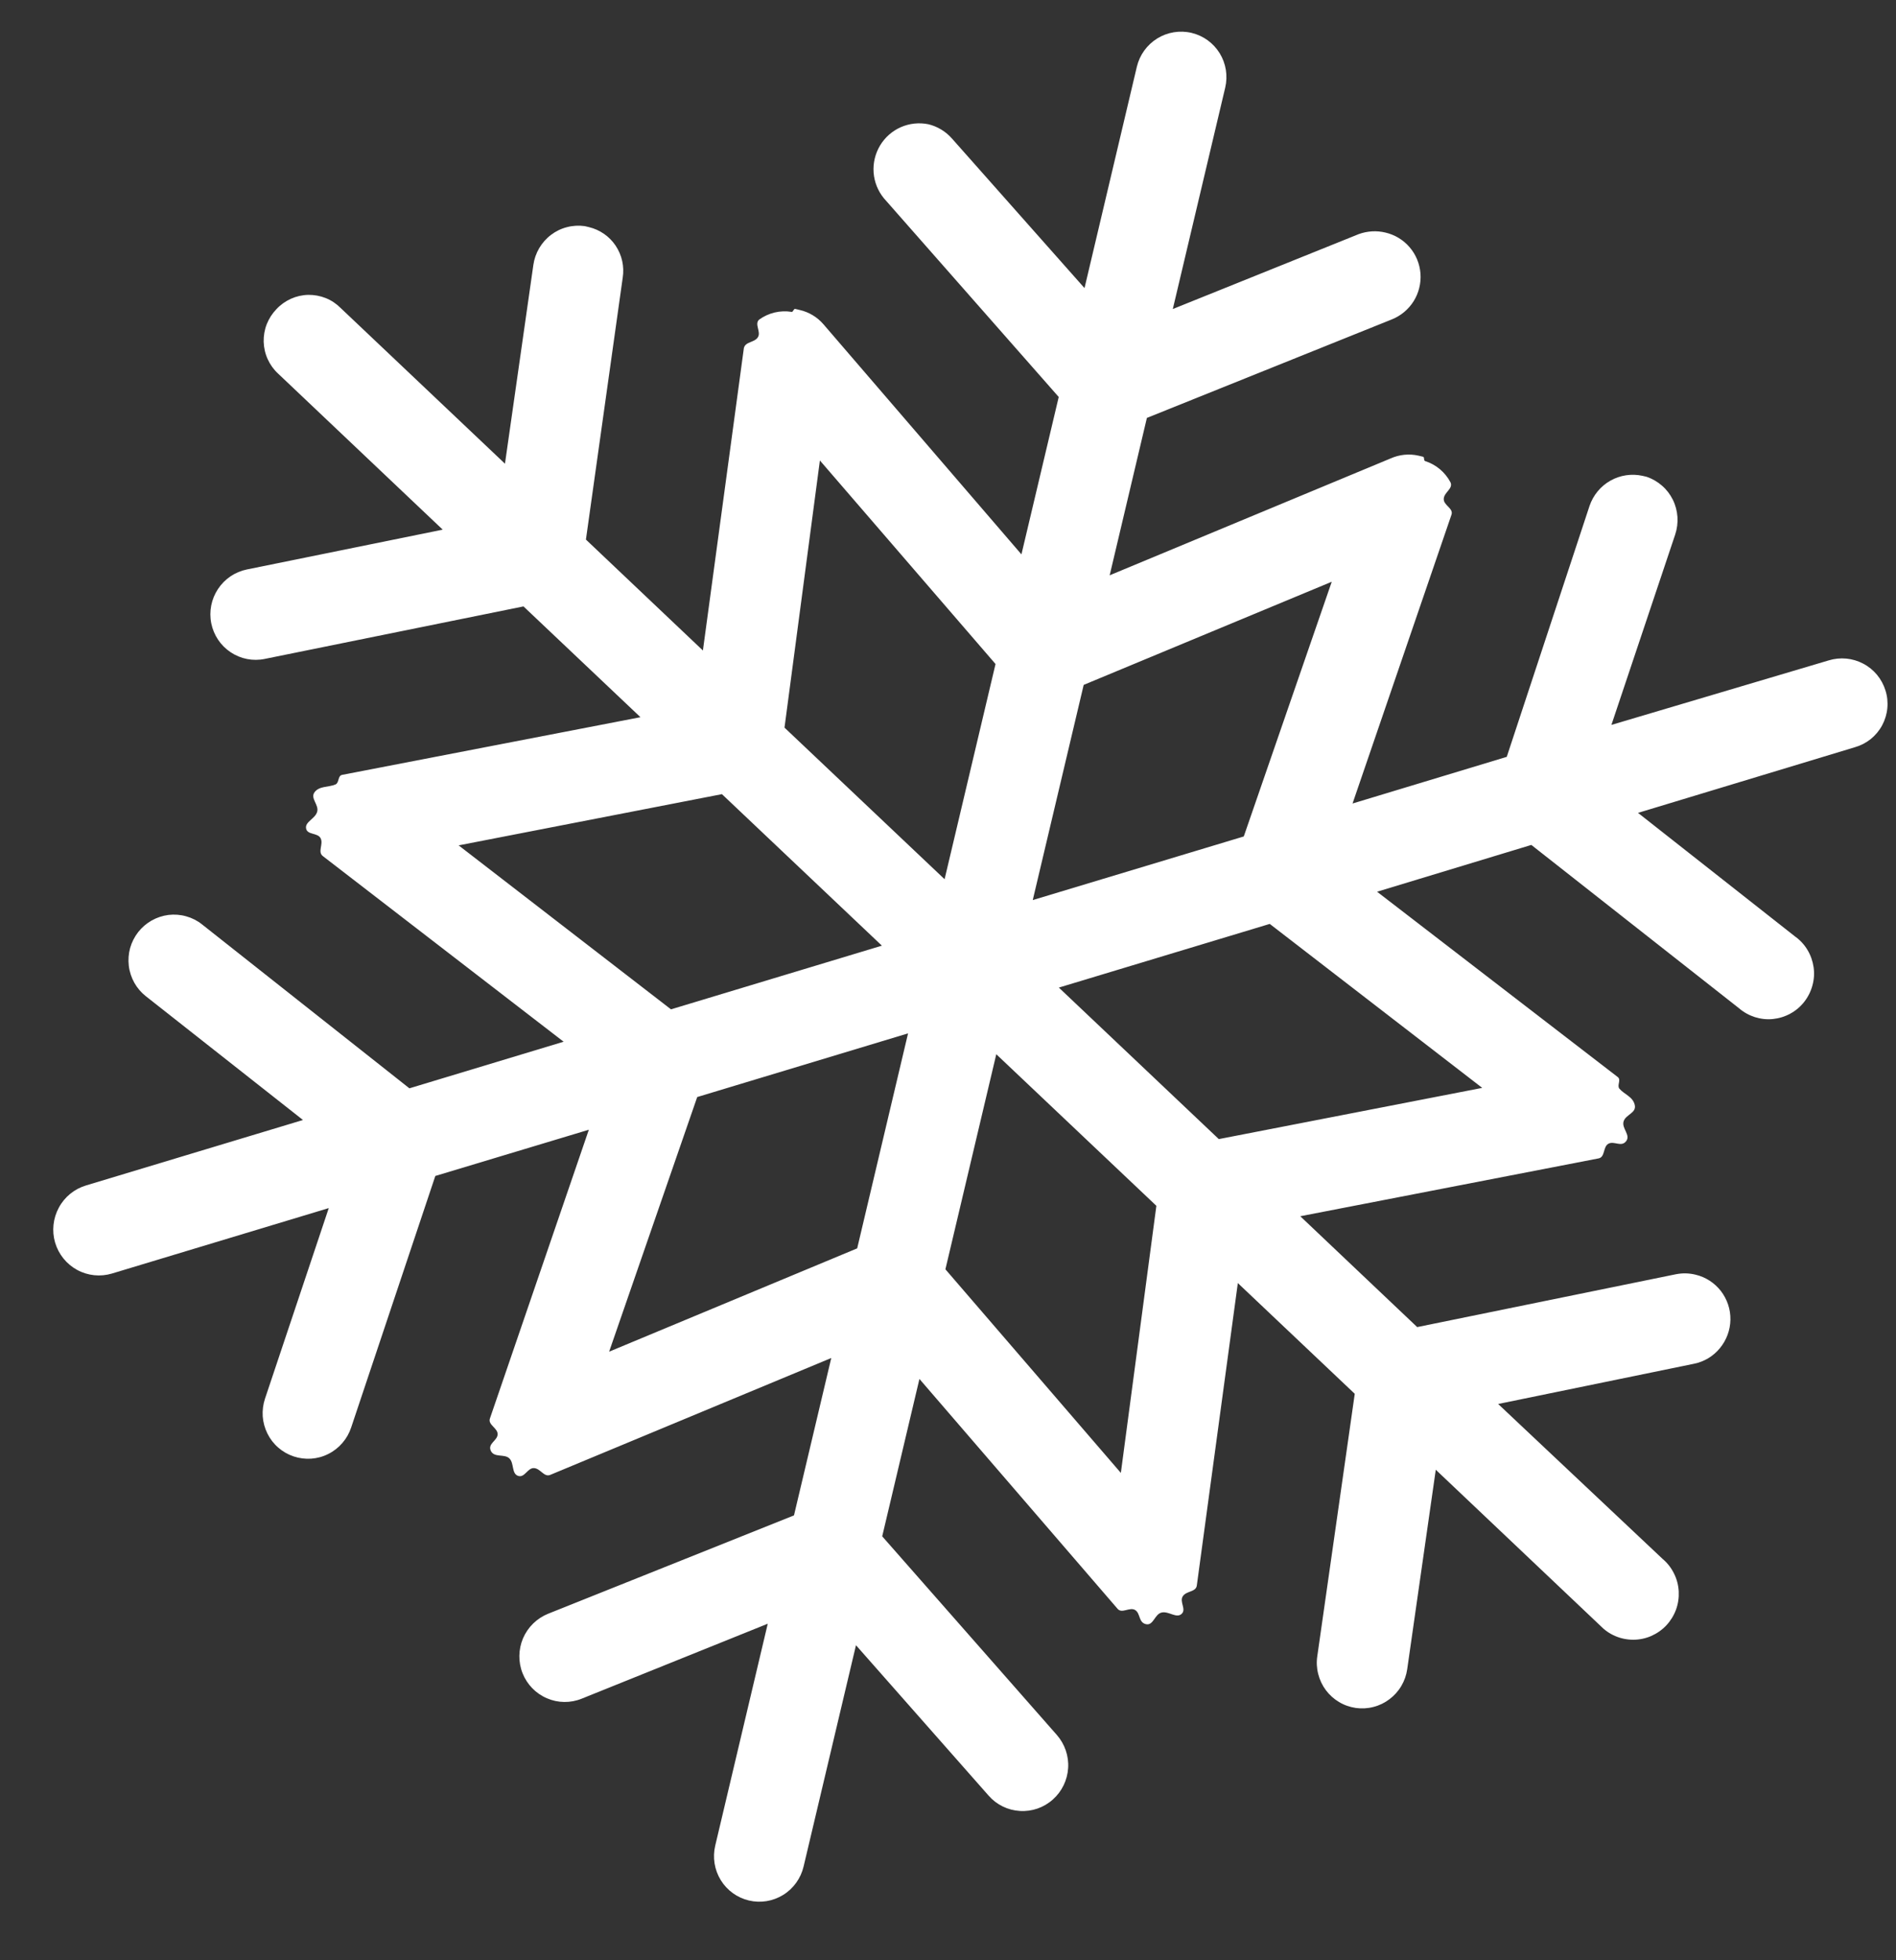 <svg width="30" height="31" viewBox="0 0 30 31" fill="none" xmlns="http://www.w3.org/2000/svg">
<rect x="0" y="0" width="30" height="31" fill="#333333" stroke="none"/>
<path d="M4.374 4.889C4.439 4.819 4.517 4.764 4.603 4.725C4.69 4.686 4.783 4.665 4.878 4.663C4.972 4.662 5.066 4.679 5.154 4.714C5.242 4.749 5.321 4.802 5.388 4.869L7.99 7.333L8.439 4.191C8.452 4.097 8.484 4.006 8.532 3.924C8.58 3.843 8.643 3.771 8.719 3.714C8.794 3.657 8.88 3.615 8.972 3.592C9.063 3.568 9.159 3.563 9.252 3.576L9.316 3.591C9.49 3.632 9.642 3.737 9.741 3.885C9.841 4.034 9.881 4.215 9.853 4.392L9.271 8.533L11.122 10.287L11.77 5.505C11.795 5.399 11.938 5.42 11.992 5.333C12.046 5.247 11.932 5.125 12.012 5.054C12.161 4.947 12.345 4.903 12.525 4.932C12.55 4.938 12.554 4.883 12.582 4.885L12.653 4.902C12.8 4.935 12.932 5.015 13.03 5.129L16.162 8.767L16.752 6.278L13.986 3.136C13.891 3.02 13.834 2.878 13.823 2.729C13.812 2.579 13.848 2.43 13.925 2.301C14.002 2.173 14.117 2.071 14.254 2.011C14.391 1.951 14.543 1.935 14.69 1.965C14.834 2 14.964 2.079 15.062 2.19L17.16 4.556L17.988 1.056C18.032 0.87 18.148 0.709 18.311 0.608C18.473 0.508 18.668 0.476 18.854 0.52C19.039 0.564 19.199 0.68 19.299 0.842C19.399 1.005 19.43 1.201 19.386 1.387L18.557 4.887L21.5 3.702C21.636 3.653 21.782 3.644 21.922 3.678C22.071 3.713 22.206 3.794 22.305 3.911C22.405 4.027 22.464 4.173 22.476 4.326C22.487 4.48 22.449 4.633 22.368 4.763C22.286 4.893 22.166 4.994 22.023 5.051L18.147 6.609L17.558 9.098L22.003 7.25C22.142 7.188 22.297 7.172 22.445 7.206L22.516 7.223C22.543 7.229 22.522 7.278 22.548 7.291C22.722 7.346 22.867 7.468 22.952 7.63C22.994 7.73 22.849 7.785 22.844 7.889C22.839 7.992 23.003 8.038 22.966 8.141L21.401 12.707L23.841 11.969L25.151 8C25.209 7.831 25.326 7.689 25.48 7.602C25.635 7.514 25.817 7.487 25.99 7.525L26.054 7.54C26.143 7.57 26.226 7.618 26.297 7.68C26.369 7.742 26.427 7.818 26.469 7.903C26.511 7.988 26.535 8.08 26.542 8.175C26.548 8.269 26.536 8.364 26.506 8.454L25.497 11.464L28.934 10.444C29.116 10.388 29.312 10.406 29.481 10.495C29.65 10.583 29.776 10.735 29.833 10.918C29.862 11.008 29.872 11.104 29.863 11.199C29.854 11.294 29.826 11.386 29.781 11.47C29.736 11.554 29.674 11.628 29.6 11.688C29.526 11.747 29.441 11.791 29.349 11.817L25.918 12.855L28.403 14.81C28.482 14.866 28.549 14.938 28.599 15.022C28.649 15.105 28.682 15.198 28.696 15.294C28.71 15.391 28.704 15.489 28.678 15.583C28.653 15.677 28.609 15.765 28.549 15.842C28.489 15.919 28.414 15.983 28.329 16.029C28.244 16.076 28.15 16.105 28.053 16.115C27.957 16.125 27.859 16.114 27.767 16.085C27.674 16.055 27.589 16.008 27.515 15.944L24.23 13.362L21.789 14.102L25.599 17.034C25.654 17.079 25.583 17.162 25.622 17.215C25.701 17.309 25.834 17.34 25.866 17.472C25.898 17.603 25.724 17.623 25.69 17.734C25.656 17.845 25.806 17.949 25.73 18.047C25.653 18.146 25.543 18.04 25.452 18.086C25.361 18.133 25.401 18.298 25.295 18.319L20.574 19.234L22.424 20.987L26.519 20.151C26.621 20.131 26.726 20.133 26.827 20.158C26.987 20.195 27.128 20.287 27.229 20.416C27.329 20.546 27.383 20.706 27.38 20.871C27.377 21.036 27.318 21.194 27.213 21.321C27.109 21.448 26.964 21.535 26.803 21.567L23.705 22.203L26.309 24.655C26.384 24.718 26.445 24.797 26.488 24.885C26.532 24.973 26.557 25.069 26.562 25.167C26.567 25.265 26.553 25.363 26.519 25.456C26.485 25.548 26.433 25.632 26.366 25.704C26.298 25.776 26.217 25.832 26.127 25.872C26.038 25.911 25.941 25.931 25.843 25.931C25.745 25.931 25.648 25.912 25.558 25.873C25.468 25.835 25.387 25.778 25.319 25.707L22.718 23.243L22.266 26.397C22.253 26.49 22.221 26.581 22.173 26.662C22.125 26.744 22.061 26.815 21.985 26.872C21.91 26.929 21.824 26.971 21.732 26.994C21.641 27.018 21.545 27.023 21.452 27.01C21.358 26.996 21.268 26.965 21.187 26.916C21.106 26.868 21.035 26.804 20.979 26.729C20.922 26.653 20.881 26.566 20.858 26.474C20.834 26.383 20.829 26.287 20.843 26.193L21.436 22.042L19.586 20.291L18.937 25.073C18.924 25.18 18.772 25.156 18.715 25.244C18.658 25.333 18.777 25.451 18.695 25.524C18.612 25.597 18.493 25.476 18.381 25.501C18.269 25.525 18.251 25.713 18.132 25.685C18.012 25.657 18.048 25.517 17.962 25.462C17.875 25.408 17.753 25.525 17.683 25.442L14.548 21.807L13.959 24.296L16.722 27.437C16.848 27.581 16.913 27.769 16.901 27.96C16.889 28.152 16.802 28.331 16.659 28.458C16.516 28.586 16.329 28.651 16.138 28.639C15.947 28.628 15.769 28.541 15.643 28.397L13.544 26.018L12.715 29.518C12.671 29.704 12.555 29.866 12.393 29.966C12.23 30.067 12.035 30.099 11.85 30.055C11.664 30.011 11.504 29.895 11.404 29.732C11.304 29.569 11.273 29.373 11.317 29.187L12.148 25.678L9.205 26.863C9.028 26.935 8.829 26.933 8.654 26.857C8.478 26.782 8.34 26.64 8.269 26.462C8.198 26.284 8.201 26.085 8.276 25.908C8.352 25.732 8.494 25.593 8.671 25.521L12.563 23.965L13.153 21.476L8.707 23.324C8.608 23.366 8.552 23.222 8.449 23.217C8.346 23.212 8.303 23.375 8.198 23.34C8.092 23.305 8.138 23.141 8.06 23.064C7.981 22.987 7.819 23.058 7.766 22.943C7.714 22.829 7.869 22.785 7.874 22.684C7.878 22.583 7.716 22.533 7.752 22.432L9.317 17.866L6.888 18.597L5.556 22.576C5.526 22.666 5.479 22.749 5.417 22.82C5.355 22.892 5.28 22.951 5.195 22.993C5.111 23.036 5.019 23.061 4.924 23.068C4.83 23.074 4.736 23.062 4.646 23.032C4.556 23.002 4.474 22.955 4.403 22.893C4.331 22.831 4.273 22.755 4.231 22.67C4.189 22.585 4.164 22.493 4.157 22.399C4.151 22.304 4.163 22.209 4.193 22.119L5.202 19.105L1.772 20.14C1.588 20.195 1.39 20.175 1.221 20.083C1.052 19.991 0.927 19.836 0.872 19.651C0.818 19.467 0.839 19.268 0.931 19.098C1.022 18.928 1.177 18.802 1.361 18.747L4.794 17.712L2.307 15.754C2.233 15.696 2.171 15.623 2.125 15.541C2.079 15.458 2.049 15.367 2.038 15.273C2.027 15.179 2.034 15.084 2.059 14.992C2.085 14.901 2.128 14.816 2.186 14.741C2.245 14.666 2.317 14.604 2.4 14.557C2.482 14.511 2.572 14.481 2.666 14.469C2.76 14.458 2.855 14.465 2.946 14.491C3.037 14.516 3.122 14.559 3.196 14.618L6.478 17.211L8.918 16.474L5.109 13.539C5.021 13.472 5.12 13.352 5.074 13.258C5.028 13.165 4.861 13.208 4.843 13.101C4.824 12.995 4.985 12.95 5.018 12.839C5.052 12.728 4.902 12.624 4.979 12.526C5.055 12.427 5.197 12.453 5.31 12.405C5.37 12.375 5.342 12.269 5.413 12.254L10.134 11.342L8.283 9.59L4.19 10.42C4.003 10.459 3.809 10.421 3.65 10.315C3.491 10.21 3.381 10.045 3.343 9.858C3.305 9.67 3.343 9.475 3.449 9.315C3.554 9.156 3.718 9.044 3.905 9.006L7.005 8.376L4.401 5.909C4.331 5.845 4.275 5.767 4.236 5.681C4.196 5.594 4.175 5.5 4.172 5.405C4.17 5.31 4.186 5.215 4.221 5.126C4.256 5.038 4.308 4.957 4.374 4.889ZM23.453 17.204L20.091 14.611L16.754 15.618L19.285 18.014L23.453 17.204ZM14.959 20.073L17.735 23.293L18.297 19.069L15.764 16.672L14.959 20.073ZM16.341 14.234L19.68 13.228L21.072 9.2L17.147 10.831L16.341 14.234ZM15.752 10.501L12.973 7.282L12.413 11.507L14.946 13.904L15.752 10.501ZM13.563 19.742L14.368 16.342L11.032 17.349L9.638 21.376L13.563 19.742ZM7.257 13.369L10.617 15.962L13.954 14.955L11.423 12.559L7.257 13.369Z" fill="white"/>
</svg>
